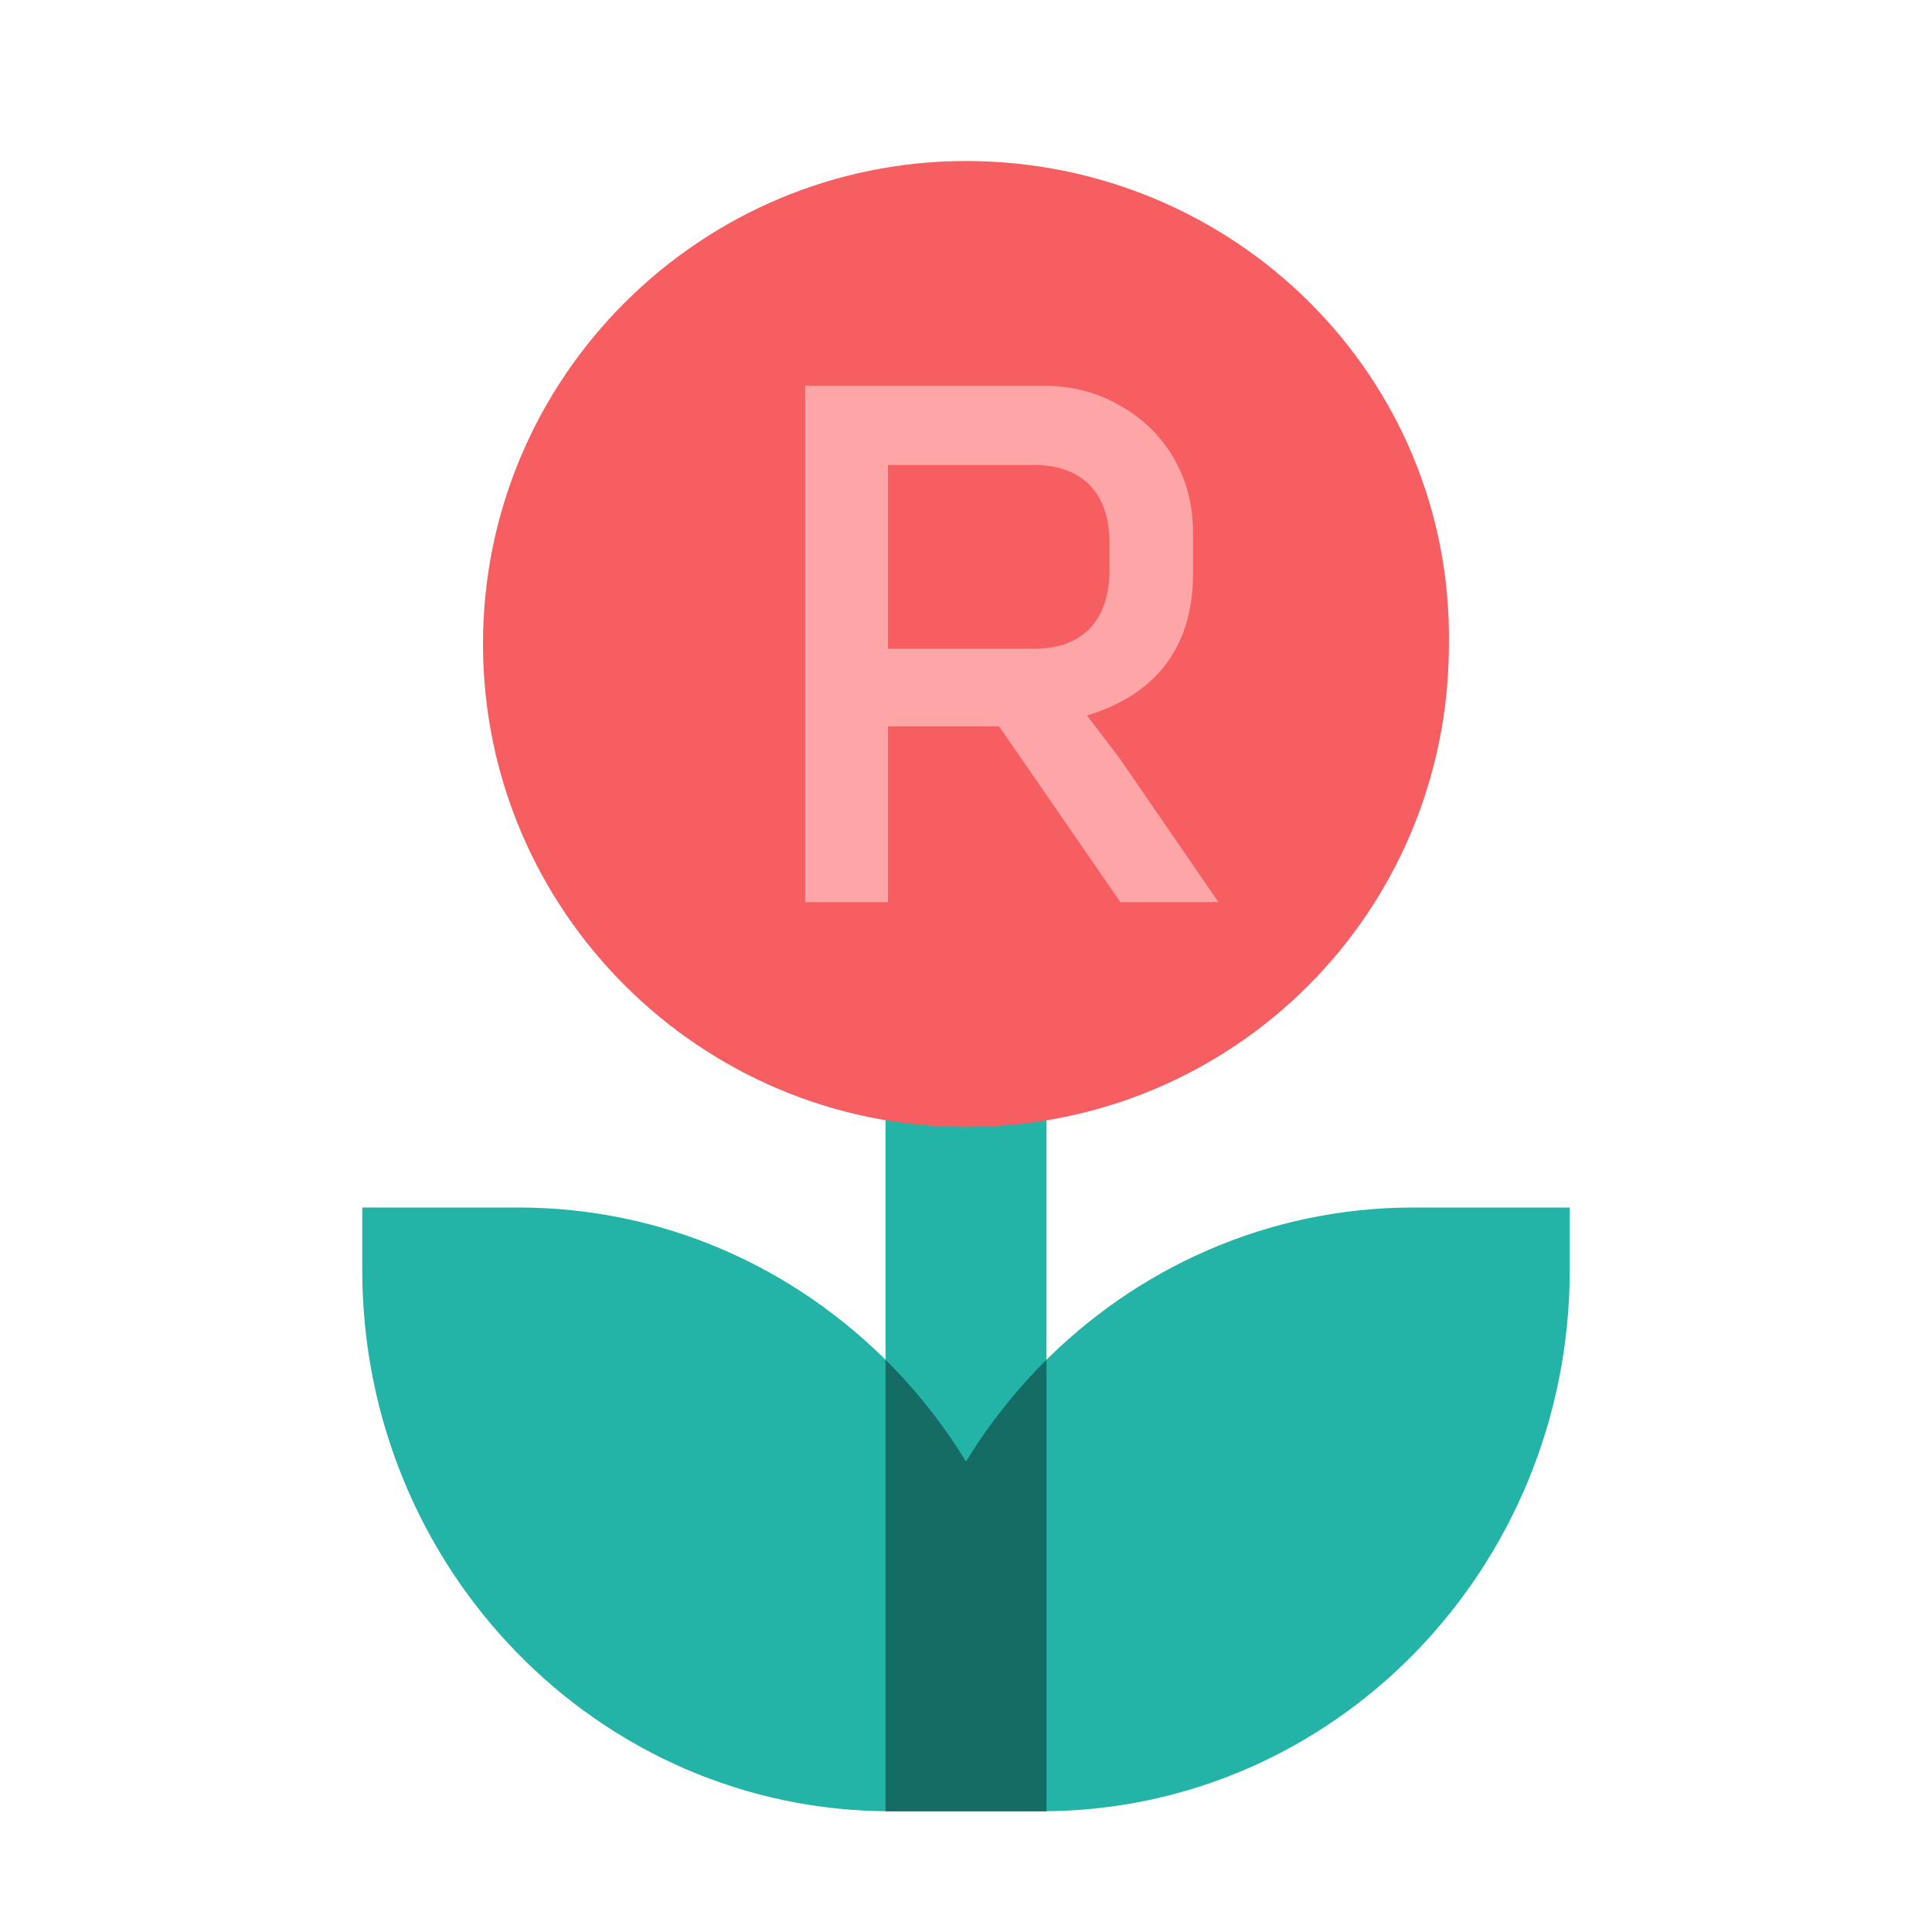 <svg width="32" height="32" viewBox="0 0 32 32" fill="none" xmlns="http://www.w3.org/2000/svg">
<path d="M14.667 28.969C14.667 24.015 18.583 20 23.415 20H26V21.031C26 25.985 22.083 30 17.252 30H14.667V28.969ZM17.333 30H14.748C9.917 30 6 25.985 6 21.031V20H8.585C13.417 20 17.333 24.015 17.333 28.969V30Z" fill="#23B3A7"/>
<path d="M17.333 9.333H14.667V30H17.333V9.333Z" fill="#23B3A7"/>
<path d="M16 24.208C15.623 23.592 15.175 23.026 14.667 22.522V30H17.333V22.522C16.825 23.026 16.377 23.592 16 24.208Z" fill="#156C65"/>
<path d="M15.999 18.666C20.437 18.666 23.999 15.104 23.999 10.667C24.058 6.229 20.437 2.667 15.999 2.667C11.62 2.667 8 6.229 8 10.666C8 15.104 11.62 18.666 15.999 18.666Z" fill="#F75E61"/>
<path d="M17.294 6.39C17.752 6.39 18.169 6.498 18.545 6.715C18.922 6.923 19.219 7.212 19.436 7.581C19.652 7.95 19.76 8.363 19.76 8.82V9.506C19.76 10.099 19.612 10.596 19.315 10.997C19.018 11.39 18.581 11.675 18.004 11.851L18.545 12.561L20.181 14.942H18.557L16.549 12.031H14.708V14.942H13.337V6.39H17.294ZM17.126 10.745C17.527 10.745 17.836 10.632 18.052 10.408C18.269 10.175 18.377 9.85 18.377 9.433V9C18.377 8.583 18.269 8.263 18.052 8.038C17.836 7.814 17.523 7.701 17.114 7.701H14.708V10.745H17.126Z" fill="#FEA6A7"/>
</svg>
